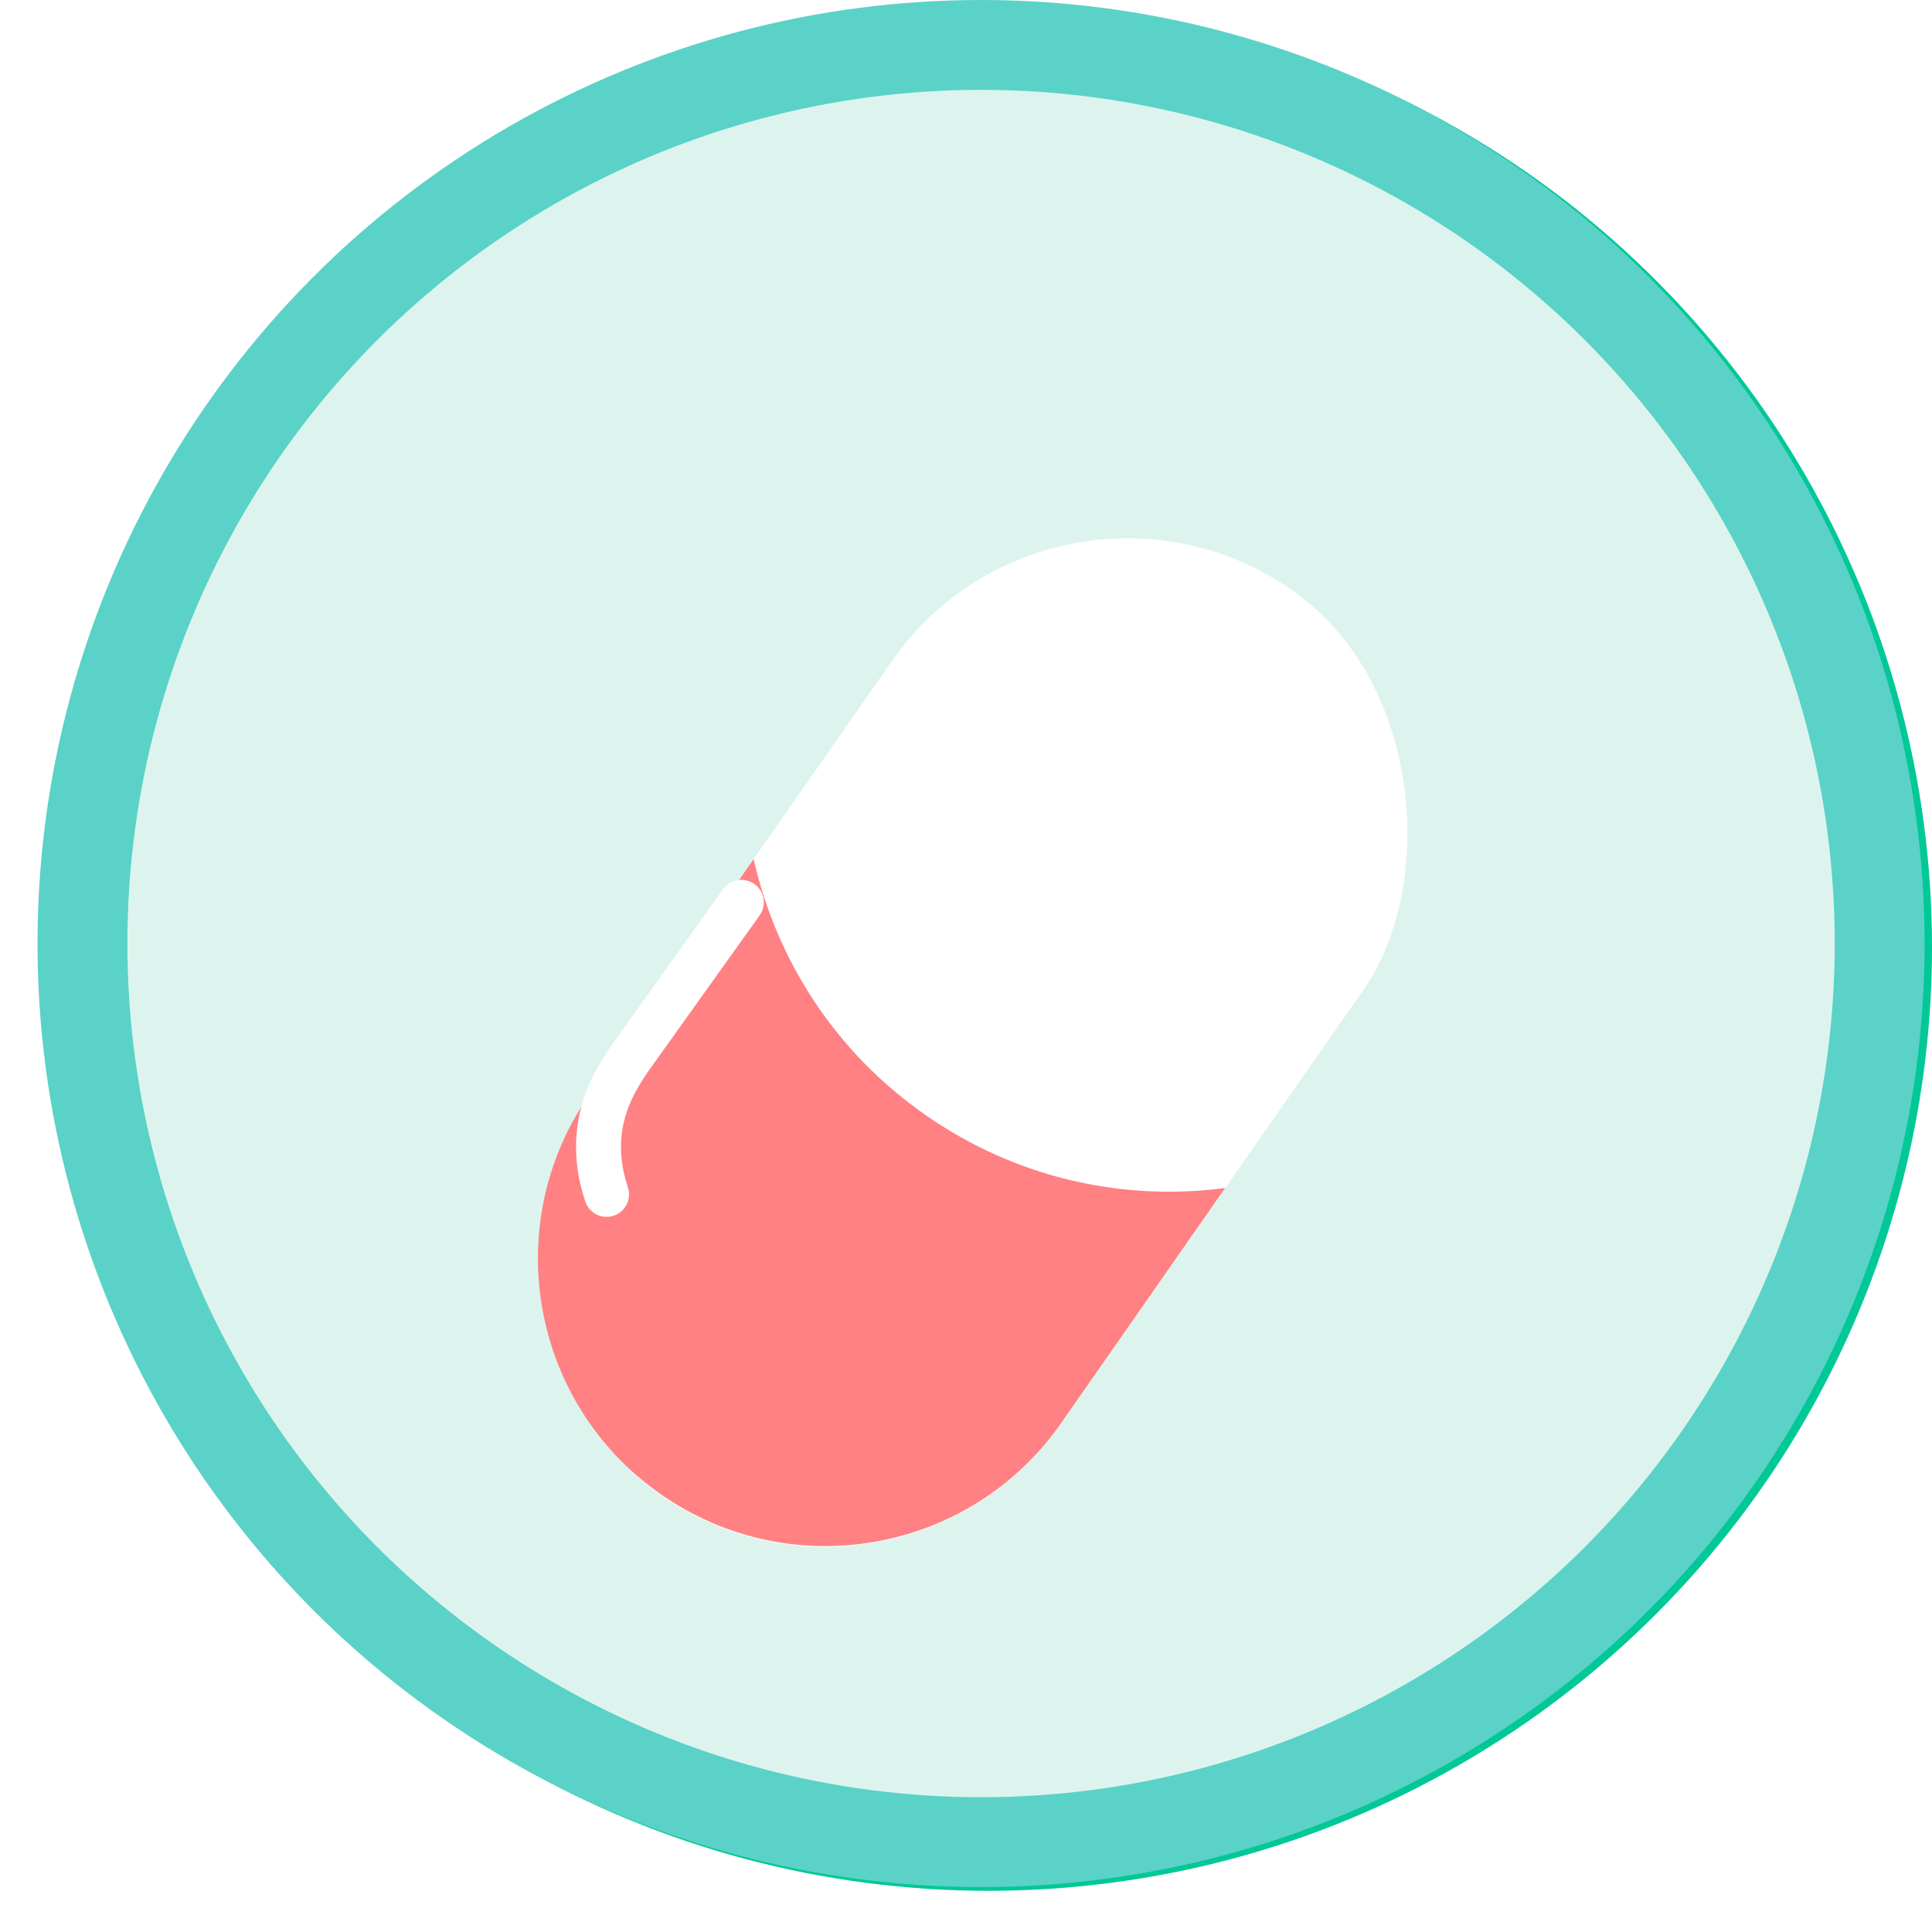 <svg width="43" height="43" viewBox="0 0 43 43" fill="none" xmlns="http://www.w3.org/2000/svg">
<circle cx="22" cy="21.083" r="20" fill="#D3F9D8" stroke="#00C896" stroke-width="2"/>
<rect x="23.612" y="6.689" width="13.606" height="24.302" rx="6.803" transform="rotate(35.19 23.612 6.689)" fill="white" stroke="white" stroke-width="2"/>
<path d="M23.829 28.255C21.982 30.874 18.362 31.5 15.743 29.653C13.124 27.806 12.498 24.186 14.345 21.567L17.514 17.073L26.998 23.761L23.829 28.255Z" fill="#00C896"/>
<line x1="16.588" y1="16.274" x2="27.588" y2="24.274" stroke="white" stroke-width="2"/>
<circle cx="21.835" cy="21" r="20" fill="#DDF4EE" stroke="#5AD2C7" stroke-width="2"/>
<g filter="url(#filter0_d_17_32)">
<rect x="23.507" y="7.472" width="12.795" height="24.56" rx="6.397" transform="rotate(34.903 23.507 7.472)" fill="white"/>
<path d="M23.617 29.674C21.596 32.571 17.608 33.281 14.71 31.26C11.812 29.238 11.102 25.25 13.124 22.352L16.774 17.12C17.276 19.35 18.578 21.407 20.6 22.817C22.622 24.228 25.002 24.741 27.268 24.441L23.617 29.674Z" fill="#FF8183"/>
</g>
<path d="M16.5 20.083L14 23.583C13.777 23.918 13.405 24.476 13.333 25.258C13.297 25.645 13.335 26.086 13.5 26.583" stroke="white" stroke-linecap="round"/>
<defs>
<filter id="filter0_d_17_32" x="8.163" y="8.181" width="27.128" height="30.044" filterUnits="userSpaceOnUse" color-interpolation-filters="sRGB">
<feFlood flood-opacity="0" result="BackgroundImageFix"/>
<feColorMatrix in="SourceAlpha" type="matrix" values="0 0 0 0 0 0 0 0 0 0 0 0 0 0 0 0 0 0 127 0" result="hardAlpha"/>
<feOffset dy="2"/>
<feGaussianBlur stdDeviation="1.9"/>
<feComposite in2="hardAlpha" operator="out"/>
<feColorMatrix type="matrix" values="0 0 0 0 0 0 0 0 0 0 0 0 0 0 0 0 0 0 0.25 0"/>
<feBlend mode="normal" in2="BackgroundImageFix" result="effect1_dropShadow_17_32"/>
<feBlend mode="normal" in="SourceGraphic" in2="effect1_dropShadow_17_32" result="shape"/>
</filter>
</defs>
</svg>
